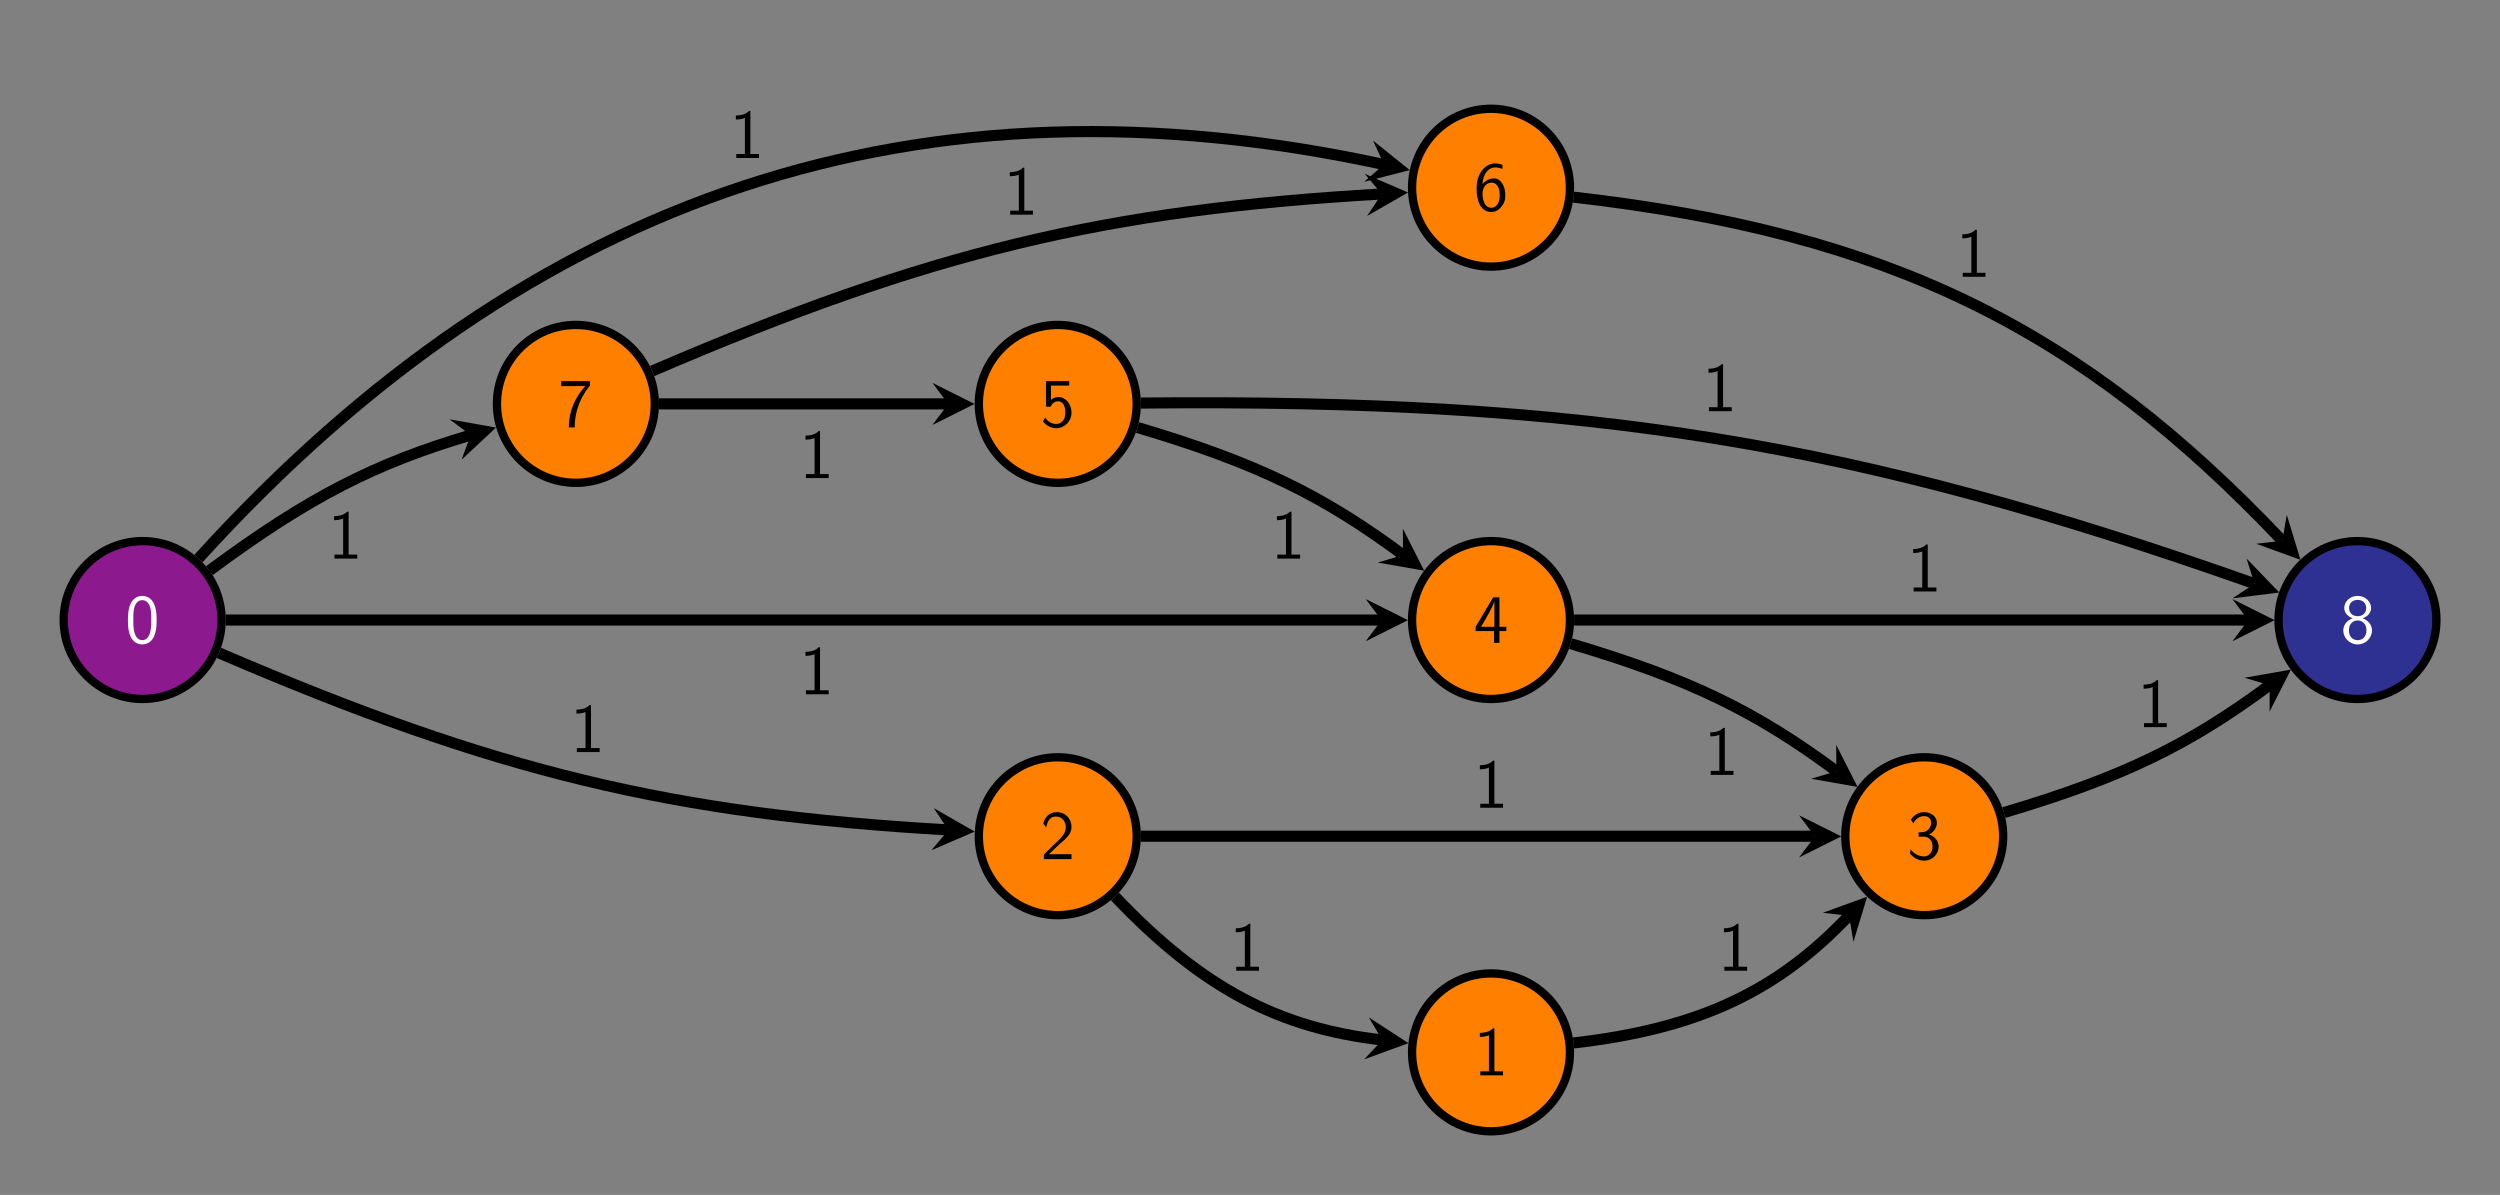 <svg
   version="1.1"
   id="svg1"
   width="478.729"
   height="228.816"
   viewBox="0 0 478.729 228.816"
   sodipodi:docname="reductions.tmp.pdf"
   xmlns:inkscape="http://www.inkscape.org/namespaces/inkscape"
   xmlns:sodipodi="http://sodipodi.sourceforge.net/DTD/sodipodi-0.dtd"
   xmlns="http://www.w3.org/2000/svg"
   xmlns:svg="http://www.w3.org/2000/svg">
  <rect x="0" y="0" width="478.729" height="228.816" fill="#808080" stroke="none"/>
  <defs
     id="defs1" />
  <sodipodi:namedview
     id="namedview1"
     pagecolor="#ffffff"
     bordercolor="#000000"
     borderopacity="0.25"
     inkscape:showpageshadow="2"
     inkscape:pageopacity="0.0"
     inkscape:pagecheckerboard="0"
     inkscape:deskcolor="#d1d1d1">
    <inkscape:page
       x="0"
       y="0"
       inkscape:label="1"
       id="page1"
       width="478.729"
       height="228.816"
       margin="0"
       bleed="0" />
  </sodipodi:namedview>
  <g
     id="g1"
     inkscape:groupmode="layer"
     inkscape:label="1">
    <path
       id="path1"
       d="M 11.339,0 C 11.339,6.262 6.262,11.339 0,11.339 -6.262,11.339 -11.339,6.262 -11.339,0 c 0,-6.262 5.076,-11.339 11.339,-11.339 6.262,0 11.339,5.076 11.339,11.339 z"
       style="fill:#ff8000;fill-opacity:1;fill-rule:nonzero;stroke:#000000;stroke-width:1.196;stroke-linecap:butt;stroke-linejoin:miter;stroke-miterlimit:10;stroke-dasharray:none;stroke-opacity:1"
       transform="matrix(1.333,0,0,-1.333,285.516,35.943)" />
    <path
       id="path2"
       d="m 4.137,-6.55 c -0.516,-0.199 -0.914,-0.199 -1.055,-0.199 -1.406,0 -2.66,1.406 -2.66,3.539 0,2.824 1.23,3.434 2.074,3.434 0.598,0 1.031,-0.234 1.418,-0.68 0.445,-0.504 0.633,-0.973 0.633,-1.758 0,-1.277 -0.656,-2.391 -1.605,-2.391 -0.316,0 -1.078,0.082 -1.688,0.832 0.129,-1.605 0.914,-2.402 1.84,-2.402 0.375,0 0.691,0.07 1.043,0.211 z m -2.871,4.371 c 0,-0.141 0,-0.164 0.012,-0.281 0,-0.738 0.445,-1.535 1.277,-1.535 0.469,0 0.75,0.246 0.949,0.621 0.211,0.363 0.234,0.715 0.234,1.16 0,0.34 0,0.797 -0.246,1.207 -0.164,0.281 -0.422,0.621 -0.996,0.621 -1.055,0 -1.195,-1.465 -1.23,-1.793 z m 0,0"
       style="fill:#000000;fill-opacity:1;fill-rule:nonzero;stroke:none"
       aria-label="6"
       transform="matrix(1.333,0,0,1.333,282.195,40.296)" />
    <path
       id="path3"
       d="m -50.897,-31.054 c 0,6.262 -5.076,11.339 -11.339,11.339 -6.262,0 -11.339,-5.076 -11.339,-11.339 0,-6.262 5.076,-11.339 11.339,-11.339 6.262,0 11.339,5.076 11.339,11.339 z"
       style="fill:#ff8000;fill-opacity:1;fill-rule:nonzero;stroke:#000000;stroke-width:1.196;stroke-linecap:butt;stroke-linejoin:miter;stroke-miterlimit:10;stroke-dasharray:none;stroke-opacity:1"
       transform="matrix(1.333,0,0,-1.333,285.516,35.943)" />
    <path
       id="path4"
       d="m 1.524,-5.893 h 2.625 V -6.538 H 0.809 v 3.68 H 1.465 c 0.164,-0.398 0.539,-0.785 1.113,-0.785 0.469,0 1.008,0.41 1.008,1.605 0,1.652 -1.219,1.652 -1.301,1.652 -0.668,0 -1.277,-0.387 -1.57,-0.926 l -0.328,0.551 C 0.797,-0.186 1.488,0.224 2.297,0.224 c 1.184,0 2.18,-0.984 2.18,-2.25 0,-1.242 -0.855,-2.227 -1.887,-2.227 -0.398,0 -0.773,0.152 -1.066,0.41 z m 0,0"
       style="fill:#000000;fill-opacity:1;fill-rule:nonzero;stroke:none"
       aria-label="5"
       transform="matrix(1.333,0,0,1.333,199.215,81.701)" />
    <path
       id="path5"
       d="m -120.125,-31.054 c 0,6.262 -5.076,11.339 -11.339,11.339 -6.262,0 -11.339,-5.076 -11.339,-11.339 0,-6.262 5.076,-11.339 11.339,-11.339 6.262,0 11.339,5.076 11.339,11.339 z"
       style="fill:#ff8000;fill-opacity:1;fill-rule:nonzero;stroke:#000000;stroke-width:1.196;stroke-linecap:butt;stroke-linejoin:miter;stroke-miterlimit:10;stroke-dasharray:none;stroke-opacity:1"
       transform="matrix(1.333,0,0,-1.333,285.516,35.943)" />
    <path
       id="path6"
       d="m 2.307,-5.823 c 0.117,0 0.246,-0.012 0.363,-0.012 H 3.878 C 2.401,-4.217 1.51,-2.225 1.51,0.107 h 0.844 c 0,-2.988 1.418,-5.121 2.191,-5.988 v -0.656 H 0.42 v 0.715 z m 0,0"
       style="fill:#000000;fill-opacity:1;fill-rule:nonzero;stroke:none"
       aria-label="7"
       transform="matrix(1.333,0,0,1.333,106.912,81.701)" />
    <path
       id="path7"
       d="m -182.36,-62.108 c 0,6.262 -5.076,11.339 -11.339,11.339 -6.262,0 -11.339,-5.076 -11.339,-11.339 0,-6.262 5.076,-11.339 11.339,-11.339 6.262,0 11.339,5.076 11.339,11.339 z"
       style="fill:#8d198f;fill-opacity:1;fill-rule:nonzero;stroke:#000000;stroke-width:1.196;stroke-linecap:butt;stroke-linejoin:miter;stroke-miterlimit:10;stroke-dasharray:none;stroke-opacity:1"
       transform="matrix(1.333,0,0,-1.333,285.516,35.943)" />
    <path
       id="path8"
       d="m 4.547,-3.247 c 0,-0.785 -0.035,-1.711 -0.457,-2.52 -0.398,-0.75 -1.09,-0.984 -1.594,-0.984 -0.598,0 -1.289,0.27 -1.699,1.148 -0.328,0.727 -0.375,1.559 -0.375,2.355 0,0.785 0.035,1.512 0.34,2.238 0.398,0.961 1.148,1.23 1.723,1.23 0.727,0 1.348,-0.41 1.664,-1.102 C 4.453,-1.524 4.547,-2.181 4.547,-3.247 Z m -2.051,2.859 c -0.527,0 -0.938,-0.375 -1.137,-1.102 -0.152,-0.562 -0.164,-1.102 -0.164,-1.875 0,-0.633 0,-1.23 0.164,-1.781 0.07,-0.188 0.316,-0.996 1.125,-0.996 0.773,0 1.031,0.75 1.102,0.926 0.188,0.562 0.188,1.23 0.188,1.852 0,0.656 0,1.277 -0.176,1.91 -0.258,0.902 -0.785,1.066 -1.102,1.066 z m 0,0"
       style="fill:#ffffff;fill-opacity:1;fill-rule:nonzero;stroke:none"
       aria-label="0"
       transform="matrix(1.333,0,0,1.333,23.933,123.107)" />
    <path
       id="path9"
       d="m 11.339,-62.108 c 0,6.262 -5.076,11.339 -11.339,11.339 -6.262,0 -11.339,-5.076 -11.339,-11.339 0,-6.262 5.076,-11.339 11.339,-11.339 6.262,0 11.339,5.076 11.339,11.339 z"
       style="fill:#ff8000;fill-opacity:1;fill-rule:nonzero;stroke:#000000;stroke-width:1.196;stroke-linecap:butt;stroke-linejoin:miter;stroke-miterlimit:10;stroke-dasharray:none;stroke-opacity:1"
       transform="matrix(1.333,0,0,-1.333,285.516,35.943)" />
    <path
       id="path10"
       d="m 3.704,-1.7 h 0.984 v -0.609 H 3.704 V -6.54 H 2.801 l -2.52,4.23 v 0.609 H 2.918 v 1.699 h 0.785 z m -2.648,-0.609 c 0.516,-0.855 1.922,-3.223 1.922,-3.785 v 3.785 z m 0,0"
       style="fill:#000000;fill-opacity:1;fill-rule:nonzero;stroke:none"
       aria-label="4"
       transform="matrix(1.333,0,0,1.333,282.195,123.107)" />
    <path
       id="path11"
       d="m 73.574,-93.162 c 0,6.262 -5.076,11.339 -11.339,11.339 -6.262,0 -11.339,-5.076 -11.339,-11.339 0,-6.262 5.076,-11.339 11.339,-11.339 6.262,0 11.339,5.076 11.339,11.339 z"
       style="fill:#ff8000;fill-opacity:1;fill-rule:nonzero;stroke:#000000;stroke-width:1.196;stroke-linecap:butt;stroke-linejoin:miter;stroke-miterlimit:10;stroke-dasharray:none;stroke-opacity:1"
       transform="matrix(1.333,0,0,-1.333,285.516,35.943)" />
    <path
       id="path12"
       d="M 0.915,-5.121 C 1.208,-5.813 1.852,-6.176 2.462,-6.176 c 0.516,0 1.008,0.293 1.008,0.938 0,0.609 -0.41,1.195 -1.02,1.336 -0.059,0.012 -0.082,0.012 -0.785,0.07 v 0.609 h 0.703 c 1.078,0 1.301,0.926 1.301,1.418 0,0.773 -0.457,1.418 -1.23,1.418 -0.68,0 -1.477,-0.352 -1.91,-1.031 l -0.105,0.598 c 0.727,0.938 1.641,1.043 2.039,1.043 1.219,0 2.086,-0.973 2.086,-2.016 0,-0.902 -0.691,-1.523 -1.371,-1.734 0.762,-0.41 1.113,-1.09 1.113,-1.711 0,-0.855 -0.832,-1.512 -1.816,-1.512 -0.773,0 -1.5,0.398 -1.91,1.09 z m 0,0"
       style="fill:#000000;fill-opacity:1;fill-rule:nonzero;stroke:none"
       aria-label="3"
       transform="matrix(1.333,0,0,1.333,365.175,164.512)" />
    <path
       id="path13"
       d="m 135.81,-62.108 c 0,6.262 -5.076,11.339 -11.339,11.339 -6.262,0 -11.339,-5.076 -11.339,-11.339 0,-6.262 5.076,-11.339 11.339,-11.339 6.262,0 11.339,5.076 11.339,11.339 z"
       style="fill:#2e3192;fill-opacity:1;fill-rule:nonzero;stroke:#000000;stroke-width:1.196;stroke-linecap:butt;stroke-linejoin:miter;stroke-miterlimit:10;stroke-dasharray:none;stroke-opacity:1"
       transform="matrix(1.333,0,0,-1.333,285.516,35.943)" />
    <path
       id="path14"
       d="m 3.189,-3.54 c 0.891,-0.281 1.23,-0.949 1.23,-1.477 0,-0.926 -0.855,-1.734 -1.922,-1.734 -1.125,0 -1.934,0.82 -1.934,1.734 0,0.527 0.34,1.195 1.219,1.477 -0.715,0.246 -1.359,0.879 -1.359,1.746 0,1.09 0.914,2.016 2.062,2.016 1.184,0 2.062,-0.961 2.062,-2.016 0,-0.902 -0.691,-1.512 -1.359,-1.746 z M 2.497,-3.833 c -0.773,0 -1.242,-0.492 -1.242,-1.184 0,-0.68 0.492,-1.16 1.23,-1.16 0.785,0 1.23,0.516 1.23,1.16 0,0.727 -0.504,1.184 -1.219,1.184 z m 0,3.445 c -0.691,0 -1.266,-0.48 -1.266,-1.418 0,-1.043 0.715,-1.418 1.254,-1.418 0.574,0 1.266,0.398 1.266,1.418 0,0.973 -0.621,1.418 -1.254,1.418 z m 0,0"
       style="fill:#ffffff;fill-opacity:1;fill-rule:nonzero;stroke:none"
       aria-label="8"
       transform="matrix(1.333,0,0,1.333,448.155,123.107)" />
    <path
       id="path15"
       d="m 11.339,-124.216 c 0,6.262 -5.076,11.339 -11.339,11.339 -6.262,0 -11.339,-5.076 -11.339,-11.339 0,-6.262 5.076,-11.339 11.339,-11.339 6.262,0 11.339,5.076 11.339,11.339 z"
       style="fill:#ff8000;fill-opacity:1;fill-rule:nonzero;stroke:#000000;stroke-width:1.196;stroke-linecap:butt;stroke-linejoin:miter;stroke-miterlimit:10;stroke-dasharray:none;stroke-opacity:1"
       transform="matrix(1.333,0,0,-1.333,285.516,35.943)" />
    <path
       id="path16"
       d="M 2.977,-6.751 H 2.778 c -0.586,0.609 -1.418,0.633 -1.887,0.656 v 0.574 c 0.328,-0.012 0.809,-0.023 1.301,-0.234 v 5.18 H 0.95 v 0.574 H 4.219 V -0.576 H 2.977 Z m 0,0"
       style="fill:#000000;fill-opacity:1;fill-rule:nonzero;stroke:none"
       aria-label="1"
       transform="matrix(1.333,0,0,1.333,282.195,205.916)" />
    <path
       id="path17"
       d="m -50.897,-93.162 c 0,6.262 -5.076,11.339 -11.339,11.339 -6.262,0 -11.339,-5.076 -11.339,-11.339 0,-6.262 5.076,-11.339 11.339,-11.339 6.262,0 11.339,5.076 11.339,11.339 z"
       style="fill:#ff8000;fill-opacity:1;fill-rule:nonzero;stroke:#000000;stroke-width:1.196;stroke-linecap:butt;stroke-linejoin:miter;stroke-miterlimit:10;stroke-dasharray:none;stroke-opacity:1"
       transform="matrix(1.333,0,0,-1.333,285.516,35.943)" />
    <path
       id="path18"
       d="M 1.735,-1.875 0.504,-0.633 V -2.109375e-4 H 4.477 V -0.703 H 2.66 c -0.117,0 -0.234,0 -0.363,0 h -1.078 c 0.316,-0.27 1.078,-1.02 1.383,-1.312 0.188,-0.176 0.691,-0.598 0.891,-0.773 0.445,-0.445 0.984,-0.973 0.984,-1.828 0,-1.137 -0.809,-2.133 -2.121,-2.133 -1.137,0 -1.699,0.773 -1.934,1.629 0.117,0.176 0.164,0.234 0.188,0.258 0.023,0.023 0.117,0.152 0.223,0.293 0.199,-0.773 0.469,-1.547 1.383,-1.547 0.938,0 1.441,0.75 1.441,1.523 0,0.844 -0.562,1.418 -1.16,2.016 z m 0,0"
       style="fill:#000000;fill-opacity:1;fill-rule:nonzero;stroke:none"
       aria-label="2"
       transform="matrix(1.333,0,0,1.333,199.215,164.512)" />
    <path
       id="path19"
       d="M -185.678,-53.269 C -137.648,-0.34 -81.519,17.657 -15.365,3.328"
       style="fill:none;stroke:#000000;stroke-width:1.594;stroke-linecap:butt;stroke-linejoin:miter;stroke-miterlimit:10;stroke-dasharray:none;stroke-opacity:1"
       transform="matrix(1.333,0,0,-1.333,285.516,35.943)" />
    <path
       id="path20"
       d="M 3.786,0 -2.271,3.029 0,0 -2.271,-3.029"
       style="fill:#000000;fill-opacity:1;fill-rule:nonzero;stroke:none"
       transform="matrix(1.303,0.282,0.282,-1.303,265.029,31.505)" />
    <path
       id="path21"
       d="M 2.977,-6.75 H 2.777 c -0.586,0.609 -1.418,0.633 -1.887,0.656 v 0.574 C 1.219,-5.532 1.699,-5.543 2.191,-5.754 v 5.18 H 0.949 V -5e-4 H 4.219 V -0.575 H 2.977 Z m 0,0"
       style="fill:#000000;fill-opacity:1;fill-rule:nonzero;stroke:none"
       aria-label="1"
       transform="matrix(1.333,0,0,1.333,139.723,30.251)" />
    <path
       id="path22"
       d="M 11.859,-1.355 C 57.252,-6.54 84.819,-20.297 113.653,-50.701"
       style="fill:none;stroke:#000000;stroke-width:1.594;stroke-linecap:butt;stroke-linejoin:miter;stroke-miterlimit:10;stroke-dasharray:none;stroke-opacity:1"
       transform="matrix(1.333,0,0,-1.333,285.516,35.943)" />
    <path
       id="path23"
       d="M 3.786,0 -2.271,3.029 0,0 -2.271,-3.029"
       style="fill:#000000;fill-opacity:1;fill-rule:nonzero;stroke:none"
       transform="matrix(0.917,0.967,0.967,-0.917,437.053,103.544)" />
    <path
       id="path24"
       d="M 2.977,-6.75 H 2.778 c -0.586,0.609 -1.418,0.633 -1.887,0.656 v 0.574 c 0.328,-0.012 0.809,-0.023 1.301,-0.234 v 5.18 H 0.95 V -7.03125e-5 H 4.219 V -0.574 H 2.977 Z m 0,0"
       style="fill:#000000;fill-opacity:1;fill-rule:nonzero;stroke:none"
       aria-label="1"
       transform="matrix(1.333,0,0,1.333,374.581,53.004)" />
    <path
       id="path25"
       d="M -120.5,-26.335 C -80.518,-9.125 -55.373,-3.183 -15.696,-0.902"
       style="fill:none;stroke:#000000;stroke-width:1.594;stroke-linecap:butt;stroke-linejoin:miter;stroke-miterlimit:10;stroke-dasharray:none;stroke-opacity:1"
       transform="matrix(1.333,0,0,-1.333,285.516,35.943)" />
    <path
       id="path26"
       d="M 3.786,0 -2.271,3.029 0,0 -2.271,-3.029"
       style="fill:#000000;fill-opacity:1;fill-rule:nonzero;stroke:none"
       transform="matrix(1.331,-0.076,-0.076,-1.331,264.588,37.146)" />
    <path
       id="path27"
       d="M 2.975,-6.75 H 2.776 c -0.586,0.609 -1.418,0.633 -1.887,0.656 V -5.519 C 1.218,-5.531 1.698,-5.543 2.19,-5.754 v 5.18 H 0.948 V 3.125e-5 H 4.218 V -0.574 H 2.975 Z m 0,0"
       style="fill:#000000;fill-opacity:1;fill-rule:nonzero;stroke:none"
       aria-label="1"
       transform="matrix(1.333,0,0,1.333,192.181,41.109)" />
    <path
       id="path28"
       d="m -184.107,-55.006 c 14.49,10.73 23.914,15.432 37.571,19.482"
       style="fill:none;stroke:#000000;stroke-width:1.594;stroke-linecap:butt;stroke-linejoin:miter;stroke-miterlimit:10;stroke-dasharray:none;stroke-opacity:1"
       transform="matrix(1.333,0,0,-1.333,285.516,35.943)" />
    <path
       id="path29"
       d="M 3.786,0 -2.271,3.029 0,0 -2.271,-3.029"
       style="fill:#000000;fill-opacity:1;fill-rule:nonzero;stroke:none"
       transform="matrix(1.278,-0.379,-0.379,-1.278,90.135,83.308)" />
    <path
       id="path30"
       d="M 2.975,-6.751 H 2.776 c -0.586,0.609 -1.418,0.633 -1.887,0.656 v 0.574 c 0.328,-0.012 0.809,-0.023 1.301,-0.234 v 5.18 H 0.948 V -5.078125e-4 H 4.218 V -0.575 H 2.975 Z m 0,0"
       style="fill:#000000;fill-opacity:1;fill-rule:nonzero;stroke:none"
       aria-label="1"
       transform="matrix(1.333,0,0,1.333,62.791,106.973)" />
    <path
       id="path31"
       d="m -119.527,-31.054 h 41.569"
       style="fill:none;stroke:#000000;stroke-width:1.594;stroke-linecap:butt;stroke-linejoin:miter;stroke-miterlimit:10;stroke-dasharray:none;stroke-opacity:1"
       transform="matrix(1.333,0,0,-1.333,285.516,35.943)" />
    <path
       id="path32"
       d="M 3.786,0 -2.271,3.029 0,0 -2.271,-3.029"
       style="fill:#000000;fill-opacity:1;fill-rule:nonzero;stroke:none"
       transform="matrix(1.333,0,0,-1.333,181.572,77.348)" />
    <path
       id="path33"
       d="M 2.975,-6.749 H 2.776 C 2.19,-6.139 1.358,-6.116 0.889,-6.093 V -5.518 C 1.218,-5.53 1.698,-5.542 2.19,-5.753 v 5.18 H 0.948 V 0.001 H 4.218 V -0.573 H 2.975 Z m 0,0"
       style="fill:#000000;fill-opacity:1;fill-rule:nonzero;stroke:none"
       aria-label="1"
       transform="matrix(1.333,0,0,1.333,153.064,91.545)" />
    <path
       id="path34"
       d="M -50.3,-30.938 C 14.469,-30.308 52.137,-36.575 109.646,-56.875"
       style="fill:none;stroke:#000000;stroke-width:1.594;stroke-linecap:butt;stroke-linejoin:miter;stroke-miterlimit:10;stroke-dasharray:none;stroke-opacity:1"
       transform="matrix(1.333,0,0,-1.333,285.516,35.943)" />
    <path
       id="path35"
       d="M 3.786,0 -2.271,3.029 0,0 -2.271,-3.029"
       style="fill:#000000;fill-opacity:1;fill-rule:nonzero;stroke:none"
       transform="matrix(1.257,0.444,0.444,-1.257,431.711,111.776)" />
    <path
       id="path36"
       d="M 2.977,-6.75 H 2.778 c -0.586,0.609 -1.418,0.633 -1.887,0.656 v 0.574 C 1.219,-5.532 1.7,-5.543 2.192,-5.754 v 5.18 H 0.95 V -2.890625e-4 H 4.219 V -0.575 H 2.977 Z m 0,0"
       style="fill:#000000;fill-opacity:1;fill-rule:nonzero;stroke:none"
       aria-label="1"
       transform="matrix(1.333,0,0,1.333,325.984,78.739)" />
    <path
       id="path37"
       d="m -50.792,-34.447 c 17.286,-5.127 26.71,-9.829 38.157,-18.306"
       style="fill:none;stroke:#000000;stroke-width:1.594;stroke-linecap:butt;stroke-linejoin:miter;stroke-miterlimit:10;stroke-dasharray:none;stroke-opacity:1"
       transform="matrix(1.333,0,0,-1.333,285.516,35.943)" />
    <path
       id="path38"
       d="M 3.786,0 -2.271,3.029 0,0 -2.271,-3.029"
       style="fill:#000000;fill-opacity:1;fill-rule:nonzero;stroke:none"
       transform="matrix(1.071,0.793,0.793,-1.071,268.669,106.28)" />
    <path
       id="path39"
       d="M 2.976,-6.751 H 2.776 c -0.586,0.609 -1.418,0.633 -1.887,0.656 v 0.574 c 0.328,-0.012 0.809,-0.023 1.301,-0.234 v 5.18 H 0.948 V -5.078125e-4 H 4.218 V -0.575 H 2.976 Z m 0,0"
       style="fill:#000000;fill-opacity:1;fill-rule:nonzero;stroke:none"
       aria-label="1"
       transform="matrix(1.333,0,0,1.333,243.337,106.973)" />
    <path
       id="path40"
       d="M -181.763,-62.108 H -15.722"
       style="fill:none;stroke:#000000;stroke-width:1.594;stroke-linecap:butt;stroke-linejoin:miter;stroke-miterlimit:10;stroke-dasharray:none;stroke-opacity:1"
       transform="matrix(1.333,0,0,-1.333,285.516,35.943)" />
    <path
       id="path41"
       d="M 3.786,0 -2.271,3.029 0,0 -2.271,-3.029"
       style="fill:#000000;fill-opacity:1;fill-rule:nonzero;stroke:none"
       transform="matrix(1.333,0,0,-1.333,264.553,118.754)" />
    <path
       id="path42"
       d="M 2.975,-6.751 H 2.776 C 2.19,-6.142 1.358,-6.118 0.889,-6.095 v 0.574 c 0.328,-0.012 0.809,-0.023 1.301,-0.234 v 5.18 H 0.948 v 0.574 H 4.218 V -0.575 H 2.975 Z m 0,0"
       style="fill:#000000;fill-opacity:1;fill-rule:nonzero;stroke:none"
       aria-label="1"
       transform="matrix(1.333,0,0,1.333,153.064,132.951)" />
    <path
       id="path43"
       d="m 11.936,-62.108 h 96.813"
       style="fill:none;stroke:#000000;stroke-width:1.594;stroke-linecap:butt;stroke-linejoin:miter;stroke-miterlimit:10;stroke-dasharray:none;stroke-opacity:1"
       transform="matrix(1.333,0,0,-1.333,285.516,35.943)" />
    <path
       id="path44"
       d="M 3.786,0 -2.271,3.029 0,0 -2.271,-3.029"
       style="fill:#000000;fill-opacity:1;fill-rule:nonzero;stroke:none"
       transform="matrix(1.333,0,0,-1.333,430.515,118.754)" />
    <path
       id="path45"
       d="M 2.977,-6.751 H 2.778 c -0.586,0.609 -1.418,0.633 -1.887,0.656 v 0.574 c 0.328,-0.012 0.809,-0.023 1.301,-0.234 v 5.18 H 0.95 V -7.109375e-4 H 4.22 V -0.575 H 2.977 Z m 0,0"
       style="fill:#000000;fill-opacity:1;fill-rule:nonzero;stroke:none"
       aria-label="1"
       transform="matrix(1.333,0,0,1.333,365.175,113.263)" />
    <path
       id="path46"
       d="m 11.443,-65.501 c 17.286,-5.127 26.71,-9.829 38.157,-18.306"
       style="fill:none;stroke:#000000;stroke-width:1.594;stroke-linecap:butt;stroke-linejoin:miter;stroke-miterlimit:10;stroke-dasharray:none;stroke-opacity:1"
       transform="matrix(1.333,0,0,-1.333,285.516,35.943)" />
    <path
       id="path47"
       d="M 3.786,0 -2.271,3.029 0,0 -2.271,-3.029"
       style="fill:#000000;fill-opacity:1;fill-rule:nonzero;stroke:none"
       transform="matrix(1.071,0.793,0.793,-1.071,351.65,147.685)" />
    <path
       id="path48"
       d="M 2.977,-6.75 H 2.778 c -0.586,0.609 -1.418,0.633 -1.887,0.656 v 0.574 c 0.328,-0.012 0.809,-0.023 1.301,-0.234 v 5.18 H 0.95 V 1.796875e-4 H 4.219 V -0.574 H 2.977 Z m 0,0"
       style="fill:#000000;fill-opacity:1;fill-rule:nonzero;stroke:none"
       aria-label="1"
       transform="matrix(1.333,0,0,1.333,326.316,148.379)" />
    <path
       id="path49"
       d="m -182.736,-66.828 c 39.982,-17.21 65.127,-23.152 104.805,-25.433"
       style="fill:none;stroke:#000000;stroke-width:1.594;stroke-linecap:butt;stroke-linejoin:miter;stroke-miterlimit:10;stroke-dasharray:none;stroke-opacity:1"
       transform="matrix(1.333,0,0,-1.333,285.516,35.943)" />
    <path
       id="path50"
       d="M 3.786,0 -2.271,3.029 0,0 -2.271,-3.029"
       style="fill:#000000;fill-opacity:1;fill-rule:nonzero;stroke:none"
       transform="matrix(1.331,0.076,0.076,-1.331,181.608,158.956)" />
    <path
       id="path51"
       d="M 2.978,-6.749 H 2.779 c -0.586,0.609 -1.418,0.633 -1.887,0.656 v 0.574 C 1.22,-5.53 1.701,-5.542 2.193,-5.753 v 5.18 H 0.951 V 7.890625e-4 H 4.22 V -0.573 H 2.978 Z m 0,0"
       style="fill:#000000;fill-opacity:1;fill-rule:nonzero;stroke:none"
       aria-label="1"
       transform="matrix(1.333,0,0,1.333,109.201,144.011)" />
    <path
       id="path52"
       d="m -50.299,-93.162 h 96.812"
       style="fill:none;stroke:#000000;stroke-width:1.594;stroke-linecap:butt;stroke-linejoin:miter;stroke-miterlimit:10;stroke-dasharray:none;stroke-opacity:1"
       transform="matrix(1.333,0,0,-1.333,285.516,35.943)" />
    <path
       id="path53"
       d="M 3.786,0 -2.271,3.029 0,0 -2.271,-3.029"
       style="fill:#000000;fill-opacity:1;fill-rule:nonzero;stroke:none"
       transform="matrix(1.333,0,0,-1.333,347.534,160.159)" />
    <path
       id="path54"
       d="M 2.977,-6.749 H 2.778 c -0.586,0.609 -1.418,0.633 -1.887,0.656 v 0.574 c 0.328,-0.012 0.809,-0.023 1.301,-0.234 v 5.18 H 0.95 V 9.765625e-4 H 4.219 V -0.573 H 2.977 Z m 0,0"
       style="fill:#000000;fill-opacity:1;fill-rule:nonzero;stroke:none"
       aria-label="1"
       transform="matrix(1.333,0,0,1.333,282.195,154.667)" />
    <path
       id="path55"
       d="m 73.679,-89.769 c 17.286,5.127 26.71,9.829 38.157,18.306"
       style="fill:none;stroke:#000000;stroke-width:1.594;stroke-linecap:butt;stroke-linejoin:miter;stroke-miterlimit:10;stroke-dasharray:none;stroke-opacity:1"
       transform="matrix(1.333,0,0,-1.333,285.516,35.943)" />
    <path
       id="path56"
       d="M 3.786,0 -2.271,3.029 0,0 -2.271,-3.029"
       style="fill:#000000;fill-opacity:1;fill-rule:nonzero;stroke:none"
       transform="matrix(1.071,-0.793,-0.793,-1.071,434.631,131.227)" />
    <path
       id="path57"
       d="M 2.977,-6.75 H 2.778 c -0.586,0.609 -1.418,0.633 -1.887,0.656 v 0.574 C 1.219,-5.532 1.7,-5.543 2.192,-5.754 v 5.18 H 0.95 V -2.890625e-4 H 4.219 V -0.575 H 2.977 Z m 0,0"
       style="fill:#000000;fill-opacity:1;fill-rule:nonzero;stroke:none"
       aria-label="1"
       transform="matrix(1.333,0,0,1.333,409.296,139.239)" />
    <path
       id="path58"
       d="m -54.022,-101.823 c 12.697,-13.389 23.831,-18.944 38.402,-20.609"
       style="fill:none;stroke:#000000;stroke-width:1.594;stroke-linecap:butt;stroke-linejoin:miter;stroke-miterlimit:10;stroke-dasharray:none;stroke-opacity:1"
       transform="matrix(1.333,0,0,-1.333,285.516,35.943)" />
    <path
       id="path59"
       d="M 3.786,0 -2.271,3.029 0,0 -2.271,-3.029"
       style="fill:#000000;fill-opacity:1;fill-rule:nonzero;stroke:none"
       transform="matrix(1.325,0.151,0.151,-1.325,264.689,199.185)" />
    <path
       id="path60"
       d="M 2.976,-6.75 H 2.777 c -0.586,0.609 -1.418,0.633 -1.887,0.656 v 0.574 c 0.328,-0.012 0.809,-0.023 1.301,-0.234 v 5.18 H 0.949 V 3.90625e-5 H 4.219 V -0.574 H 2.976 Z m 0,0"
       style="fill:#000000;fill-opacity:1;fill-rule:nonzero;stroke:none"
       aria-label="1"
       transform="matrix(1.333,0,0,1.333,235.457,185.887)" />
    <path
       id="path61"
       d="m 11.859,-122.862 c 18.333,2.095 29.467,7.65 39.559,18.292"
       style="fill:none;stroke:#000000;stroke-width:1.594;stroke-linecap:butt;stroke-linejoin:miter;stroke-miterlimit:10;stroke-dasharray:none;stroke-opacity:1"
       transform="matrix(1.333,0,0,-1.333,285.516,35.943)" />
    <path
       id="path62"
       d="M 3.786,0 -2.271,3.029 0,0 -2.271,-3.029"
       style="fill:#000000;fill-opacity:1;fill-rule:nonzero;stroke:none"
       transform="matrix(0.917,-0.967,-0.967,-0.917,354.073,175.369)" />
    <path
       id="path63"
       d="M 2.977,-6.75 H 2.778 c -0.586,0.609 -1.418,0.633 -1.887,0.656 v 0.574 c 0.328,-0.012 0.809,-0.023 1.301,-0.234 v 5.18 H 0.949 V 3.90625e-5 H 4.219 V -0.574 H 2.977 Z m 0,0"
       style="fill:#000000;fill-opacity:1;fill-rule:nonzero;stroke:none"
       aria-label="1"
       transform="matrix(1.333,0,0,1.333,328.933,185.887)" />
  </g>
</svg>

